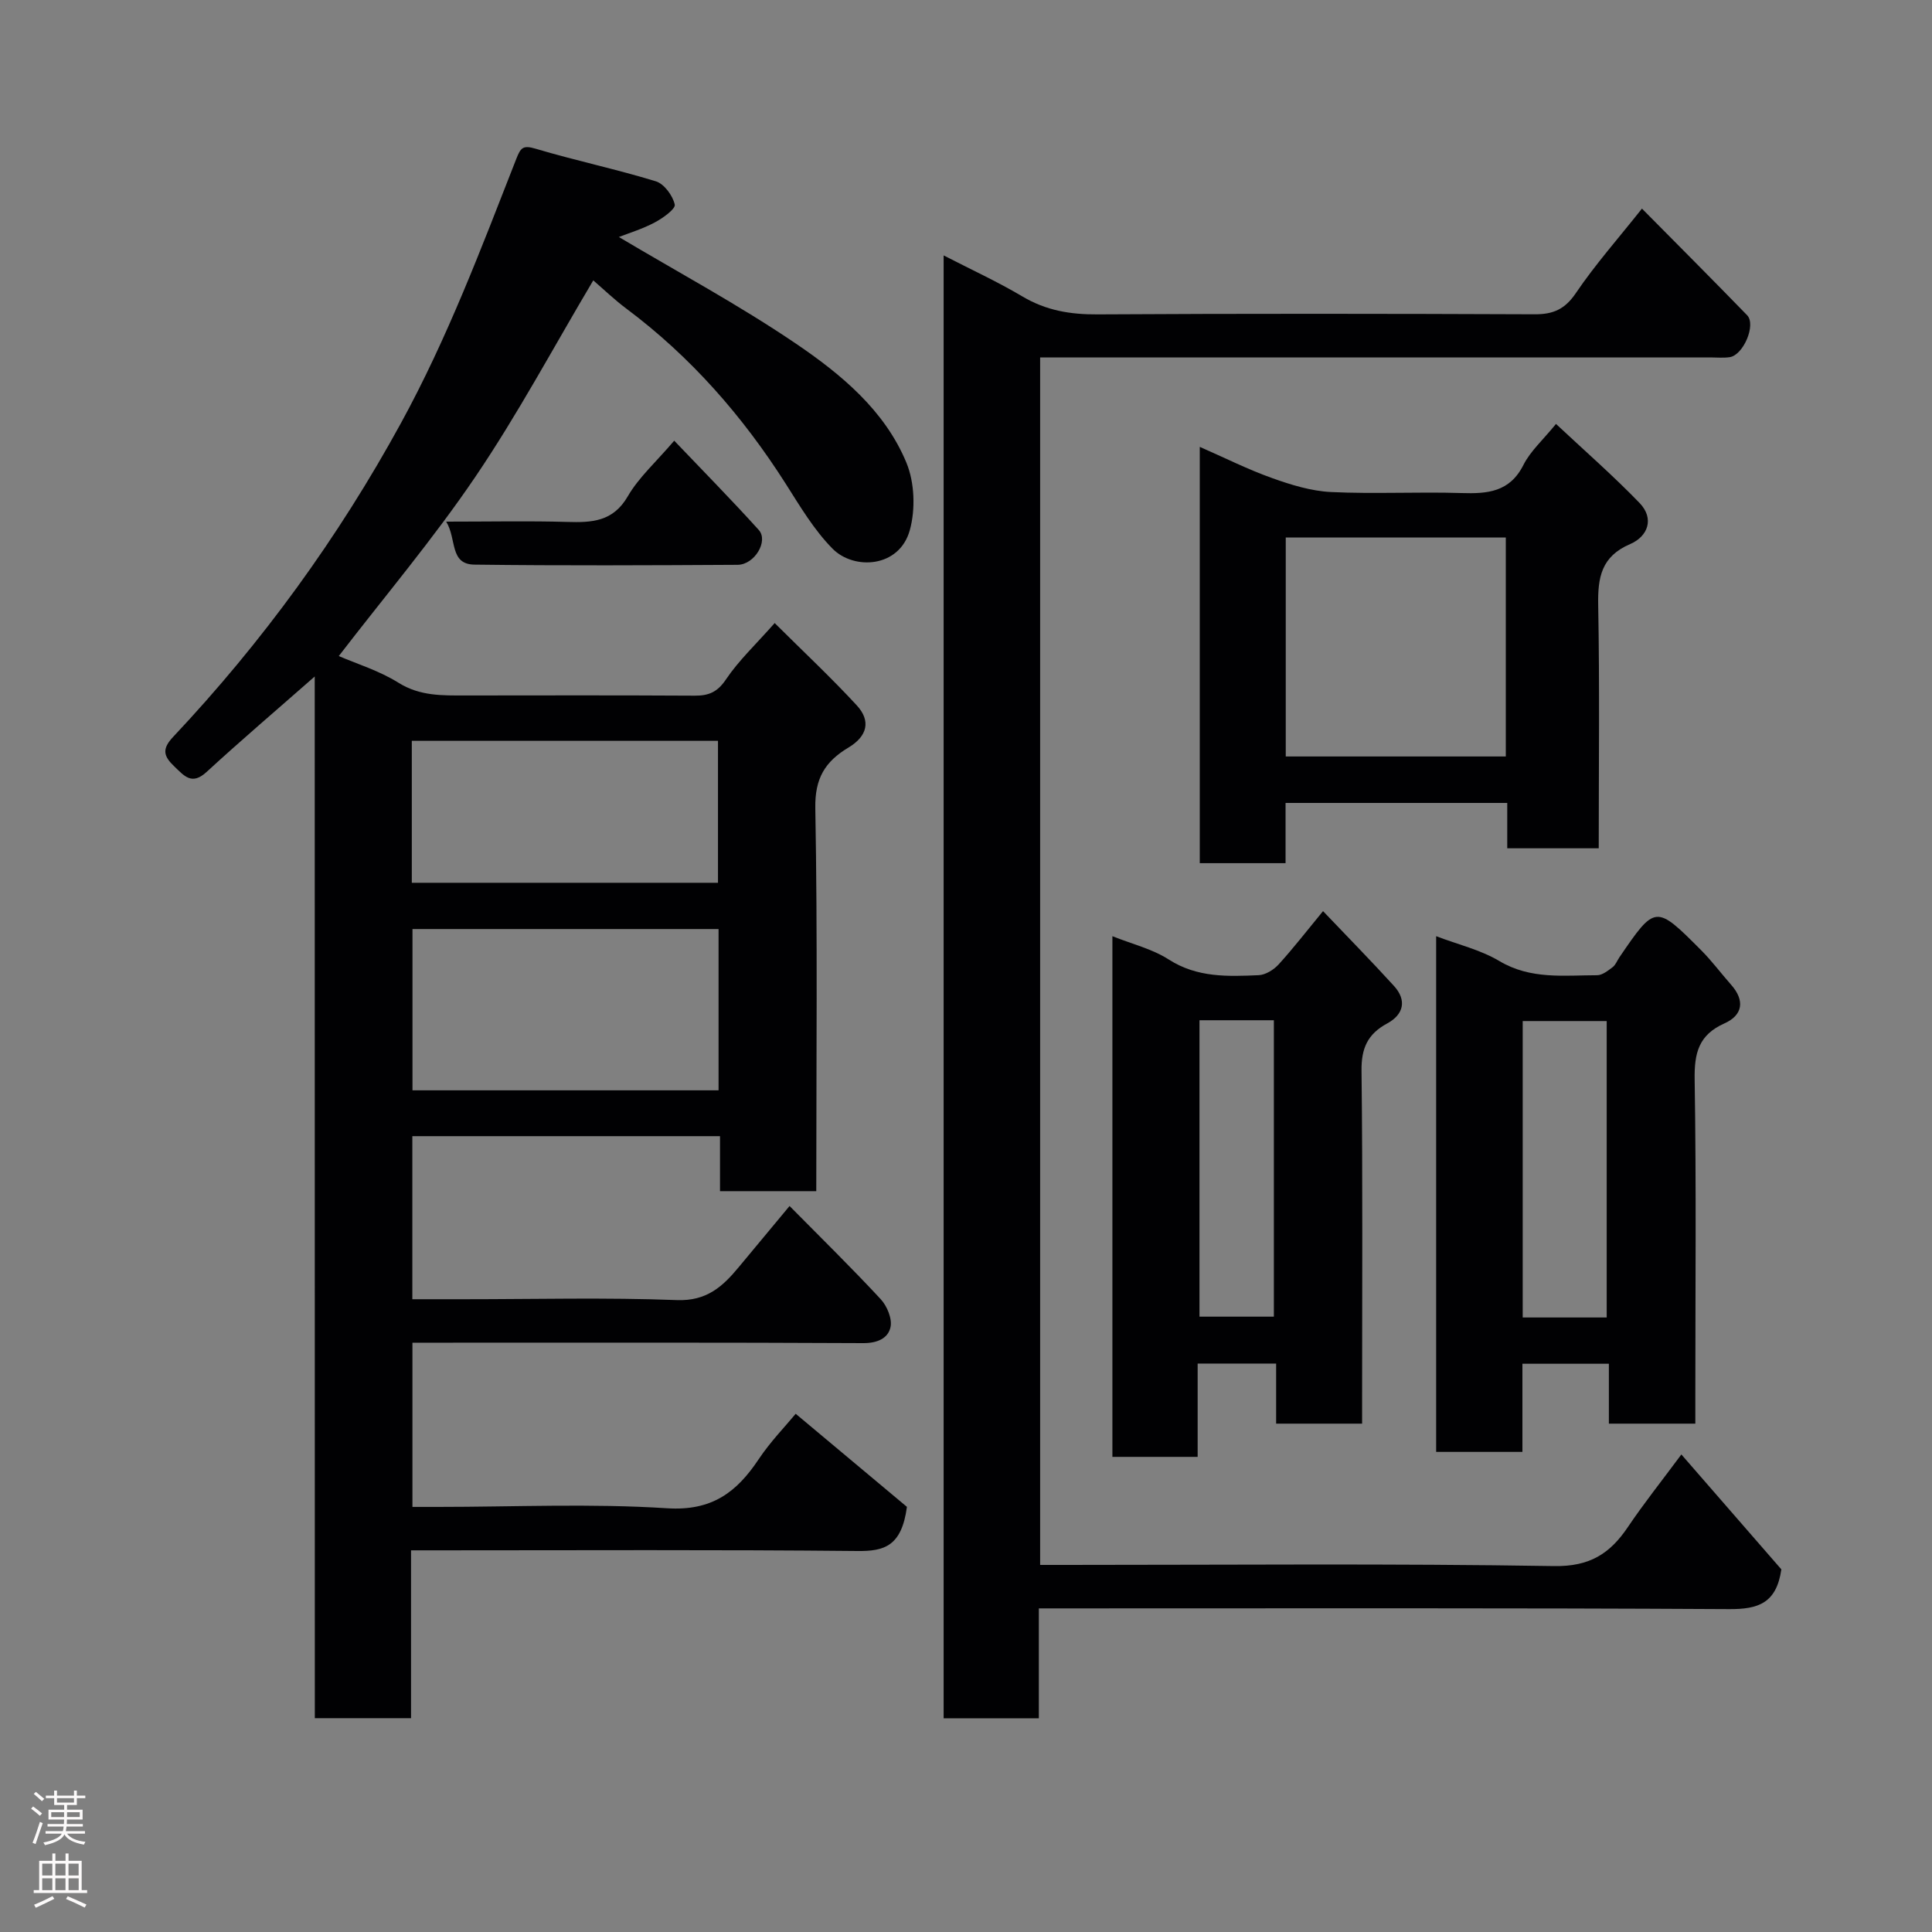 <svg enable-background="new 0 0 400 400" viewBox="0 0 400 400" xmlns="http://www.w3.org/2000/svg"><rect x="0" y="0" width="400" height="400" fill="#808080" stroke="none"/><g fill="#010103"><path d="m65.16 140.06c-8.03 7.06-15.33 13.27-22.37 19.75-3.07 2.83-4.6.88-6.7-1.13-2.23-2.12-2.62-3.59-.25-6.11 18.49-19.65 34.2-41.25 47.19-65 9.6-17.55 16.59-36.12 23.84-54.62.94-2.41 1.4-2.94 4.06-2.15 8.22 2.45 16.65 4.22 24.86 6.74 1.72.53 3.5 2.96 3.91 4.81.2.91-2.48 2.83-4.17 3.72-2.52 1.34-5.3 2.18-7.4 3 12.12 7.22 24.8 14.03 36.65 22.07 9.36 6.35 18.39 13.82 22.88 24.65 1.7 4.11 1.9 9.65.71 13.96-2.16 7.84-11.57 8.32-15.99 3.86-3.85-3.89-6.74-8.79-9.71-13.46-8.91-14-19.66-26.29-33-36.26-2.45-1.83-4.67-3.97-6.84-5.84-8.25 13.88-15.64 27.73-24.4 40.65-8.71 12.86-18.8 24.79-28.29 37.13 3.68 1.59 8.36 3.02 12.37 5.53 4.45 2.78 9.06 2.63 13.84 2.63 15.83-.02 31.66-.05 47.49.04 2.89.02 4.7-.74 6.46-3.36 2.63-3.91 6.16-7.22 10.09-11.67 5.86 5.83 11.63 11.23 16.98 17.02 2.97 3.21 2.24 6.38-1.7 8.75-4.85 2.9-6.98 6.37-6.87 12.55.48 26.3.2 52.62.2 79.3-6.61 0-13 0-19.93 0 0-3.7 0-7.43 0-11.39-21.48 0-42.41 0-63.7 0v33.76h10.81c14.66 0 29.34-.38 43.98.18 6.12.23 9.45-2.79 12.77-6.8 3.43-4.14 6.87-8.27 10.54-12.68 6.56 6.64 12.87 12.82 18.87 19.29 1.32 1.42 2.41 4.06 2.03 5.79-.5 2.33-2.75 3.33-5.67 3.31-29.16-.15-58.32-.09-87.47-.09-1.82 0-3.64 0-5.84 0v34h5.26c15.83 0 31.7-.74 47.47.28 9.23.59 14.37-3.27 18.94-10.13 2.44-3.66 5.56-6.86 7.68-9.43 8.17 6.84 16.15 13.52 23.03 19.27-1.1 8.17-4.7 9.2-10.24 9.14-28.82-.29-57.65-.14-86.47-.14-1.81 0-3.61 0-5.96 0v34.75c-6.81 0-13.08 0-19.92 0-.02-71.64-.02-143.31-.02-215.67zm83.61 52.29c-21.44 0-42.47 0-63.37 0v33.39h63.37c0-11.19 0-22.11 0-33.39zm-.12-9.58c0-10.08 0-19.79 0-29.39-21.39 0-42.42 0-63.39 0v29.39z"/><path d="m348.11 301.13c7.37 8.48 14.26 16.39 20.7 23.79-1.02 7.04-4.82 8.26-10.78 8.23-45.5-.26-90.99-.15-136.49-.15-1.97 0-3.95 0-6.46 0v22.75c-6.81 0-13.08 0-19.71 0 0-100.75 0-201.49 0-302.87 5.55 2.86 11.1 5.41 16.33 8.51 4.88 2.9 9.92 3.74 15.54 3.7 30.16-.18 60.33-.14 90.49-.02 3.83.02 6.26-1.03 8.53-4.38 4.01-5.92 8.79-11.32 13.69-17.5 7.57 7.65 14.72 14.81 21.77 22.07 1.91 1.96-.77 8.28-3.62 8.69-1.31.19-2.66.05-3.99.05-44.16 0-88.33 0-132.49 0-1.98 0-3.95 0-6.27 0v250h5.42c33.67 0 67.34-.31 100.99.24 7.38.12 11.56-2.57 15.27-8.07 3.27-4.86 6.93-9.45 11.08-15.04z"/><path d="m351 294.75c-6.33 0-11.93 0-17.9 0 0-4.17 0-8.12 0-12.4-6.08 0-11.8 0-17.9 0v18.25c-6.08 0-11.8 0-17.86 0 0-35.31 0-70.72 0-106.77 4.48 1.71 9.15 2.8 13.08 5.14 6.49 3.87 13.38 2.95 20.24 2.94 1.08 0 2.25-.94 3.22-1.67.61-.46.92-1.33 1.38-2.01 7.47-10.94 7.51-10.97 16.99-1.45 2.2 2.21 4.07 4.74 6.14 7.08 2.91 3.27 2.45 6.32-1.36 8.02-5.34 2.38-6.26 6.14-6.17 11.62.35 21.83.14 43.66.14 65.49zm-18.35-21.98c0-20.77 0-41.13 0-61.37-6.07 0-11.79 0-17.39 0v61.37z"/><path d="m247.96 282.31v19.32c-5.9 0-11.62 0-17.65 0 0-35.71 0-71.44 0-107.8 4.03 1.61 8.23 2.62 11.66 4.82 5.89 3.78 12.22 3.53 18.62 3.25 1.41-.06 3.1-1.1 4.1-2.19 2.98-3.26 5.68-6.76 9.23-11.07 4.93 5.18 9.91 10.24 14.68 15.48 2.73 2.99 1.99 5.94-1.39 7.77-4.06 2.19-5.38 5.14-5.32 9.79.26 22.48.12 44.97.12 67.45v5.62c-6.05 0-11.65 0-17.8 0 0-4.01 0-8.07 0-12.43-5.6-.01-10.65-.01-16.25-.01zm.38-71.08v61.37h15.4c0-20.65 0-40.89 0-61.37-5.18 0-10.11 0-15.4 0z"/><path d="m322.15 87.77c5.84 5.47 11.81 10.68 17.29 16.35 3.13 3.24 1.75 6.94-1.93 8.52-5.99 2.57-6.73 6.92-6.62 12.67.31 16.65.11 33.3.11 50.32-6.29 0-12.34 0-18.94 0 0-3.05 0-6.11 0-9.39-15.48 0-30.41 0-45.9 0v12.47c-6.14 0-11.75 0-17.76 0 0-28.39 0-56.91 0-86.19 5.21 2.28 9.99 4.69 15 6.47 3.91 1.4 8.07 2.68 12.17 2.88 8.98.43 18-.07 26.99.21 5.4.17 10.01-.18 12.85-5.82 1.44-2.86 4.02-5.14 6.74-8.49zm-55.95 68.85h45.56c0-15.3 0-30.22 0-45.34-15.28 0-30.32 0-45.56 0z"/><path d="m92.38 108c9.07 0 17.06-.17 25.03.06 5.11.15 9.51-.02 12.57-5.31 2.26-3.9 5.81-7.06 9.61-11.51 5.86 6.15 11.82 12.19 17.5 18.48 2.07 2.29-.87 7.2-4.38 7.22-18.16.1-36.32.19-54.47-.04-5.22-.06-3.64-5.28-5.86-8.9z"/></g><path d="m6.44 374.46.42-.45c.65.47 1.27.95 1.85 1.44l-.45.49c-.65-.56-1.25-1.06-1.82-1.48m.93 7.33-.63-.26c.55-1.36 1.05-2.8 1.52-4.33.19.1.38.19.59.27-.46 1.29-.95 2.73-1.48 4.32m-.38-10.38.44-.42c.43.34 1.01.82 1.74 1.44l-.49.49c-.53-.51-1.09-1.01-1.69-1.51m2.5.35h1.72v-1.04h.59v1.04h3.52v-1.04h.59v1.04h1.75v.53h-1.75v1.42h-2.03v.97h3.22v2.03h-3.24c0 .35-.01.66-.03.93h3.32v.53h-3.37c-.03.27-.08.58-.15.94h3.96v.53h-3.71c.67.92 1.93 1.48 3.79 1.68-.13.24-.23.44-.29.59-2.13-.38-3.48-1.08-4.04-2.12-.43.97-1.77 1.72-4.03 2.23-.09-.19-.2-.37-.33-.55 2.1-.42 3.37-1.03 3.81-1.83h-3.36v-.53h3.58c.08-.29.13-.61.16-.94h-3.33v-.53h3.39c.02-.27.04-.58.04-.93h-3.23v-2.03h3.25v-.97h-2.07v-1.42h-1.73zm1.12 3.44v1h2.65c.01-.3.02-.44.01-.4v-.25-.35zm1.19-2h3.52v-.91h-3.52zm4.71 2h-2.63v.59c0 .16-.01.28-.01.4h2.64z" fill="#fcfafa"/><path d="m13.56 383.74h.63v1.52h2.72v6.07h1.13v.6h-11.06v-.6h1.13v-6.07h2.73v-1.52h.63v1.52h2.1v-1.52zm-2.69 8.83.38.56c-1.24.63-2.53 1.25-3.85 1.85-.1-.21-.21-.42-.34-.63 1.36-.55 2.63-1.15 3.81-1.78m-2.13-4.27h2.1v-2.45h-2.1zm0 3.04h2.1v-2.46h-2.1zm2.72-3.04h2.1v-2.45h-2.1zm0 3.04h2.1v-2.46h-2.1zm6.07 3.6c-1.41-.71-2.7-1.3-3.86-1.78l.35-.56c1.45.62 2.75 1.19 3.88 1.72zm-1.25-9.09h-2.1v2.45h2.1zm-2.09 5.49h2.1v-2.46h-2.1z" fill="#fcfafa"/></svg>